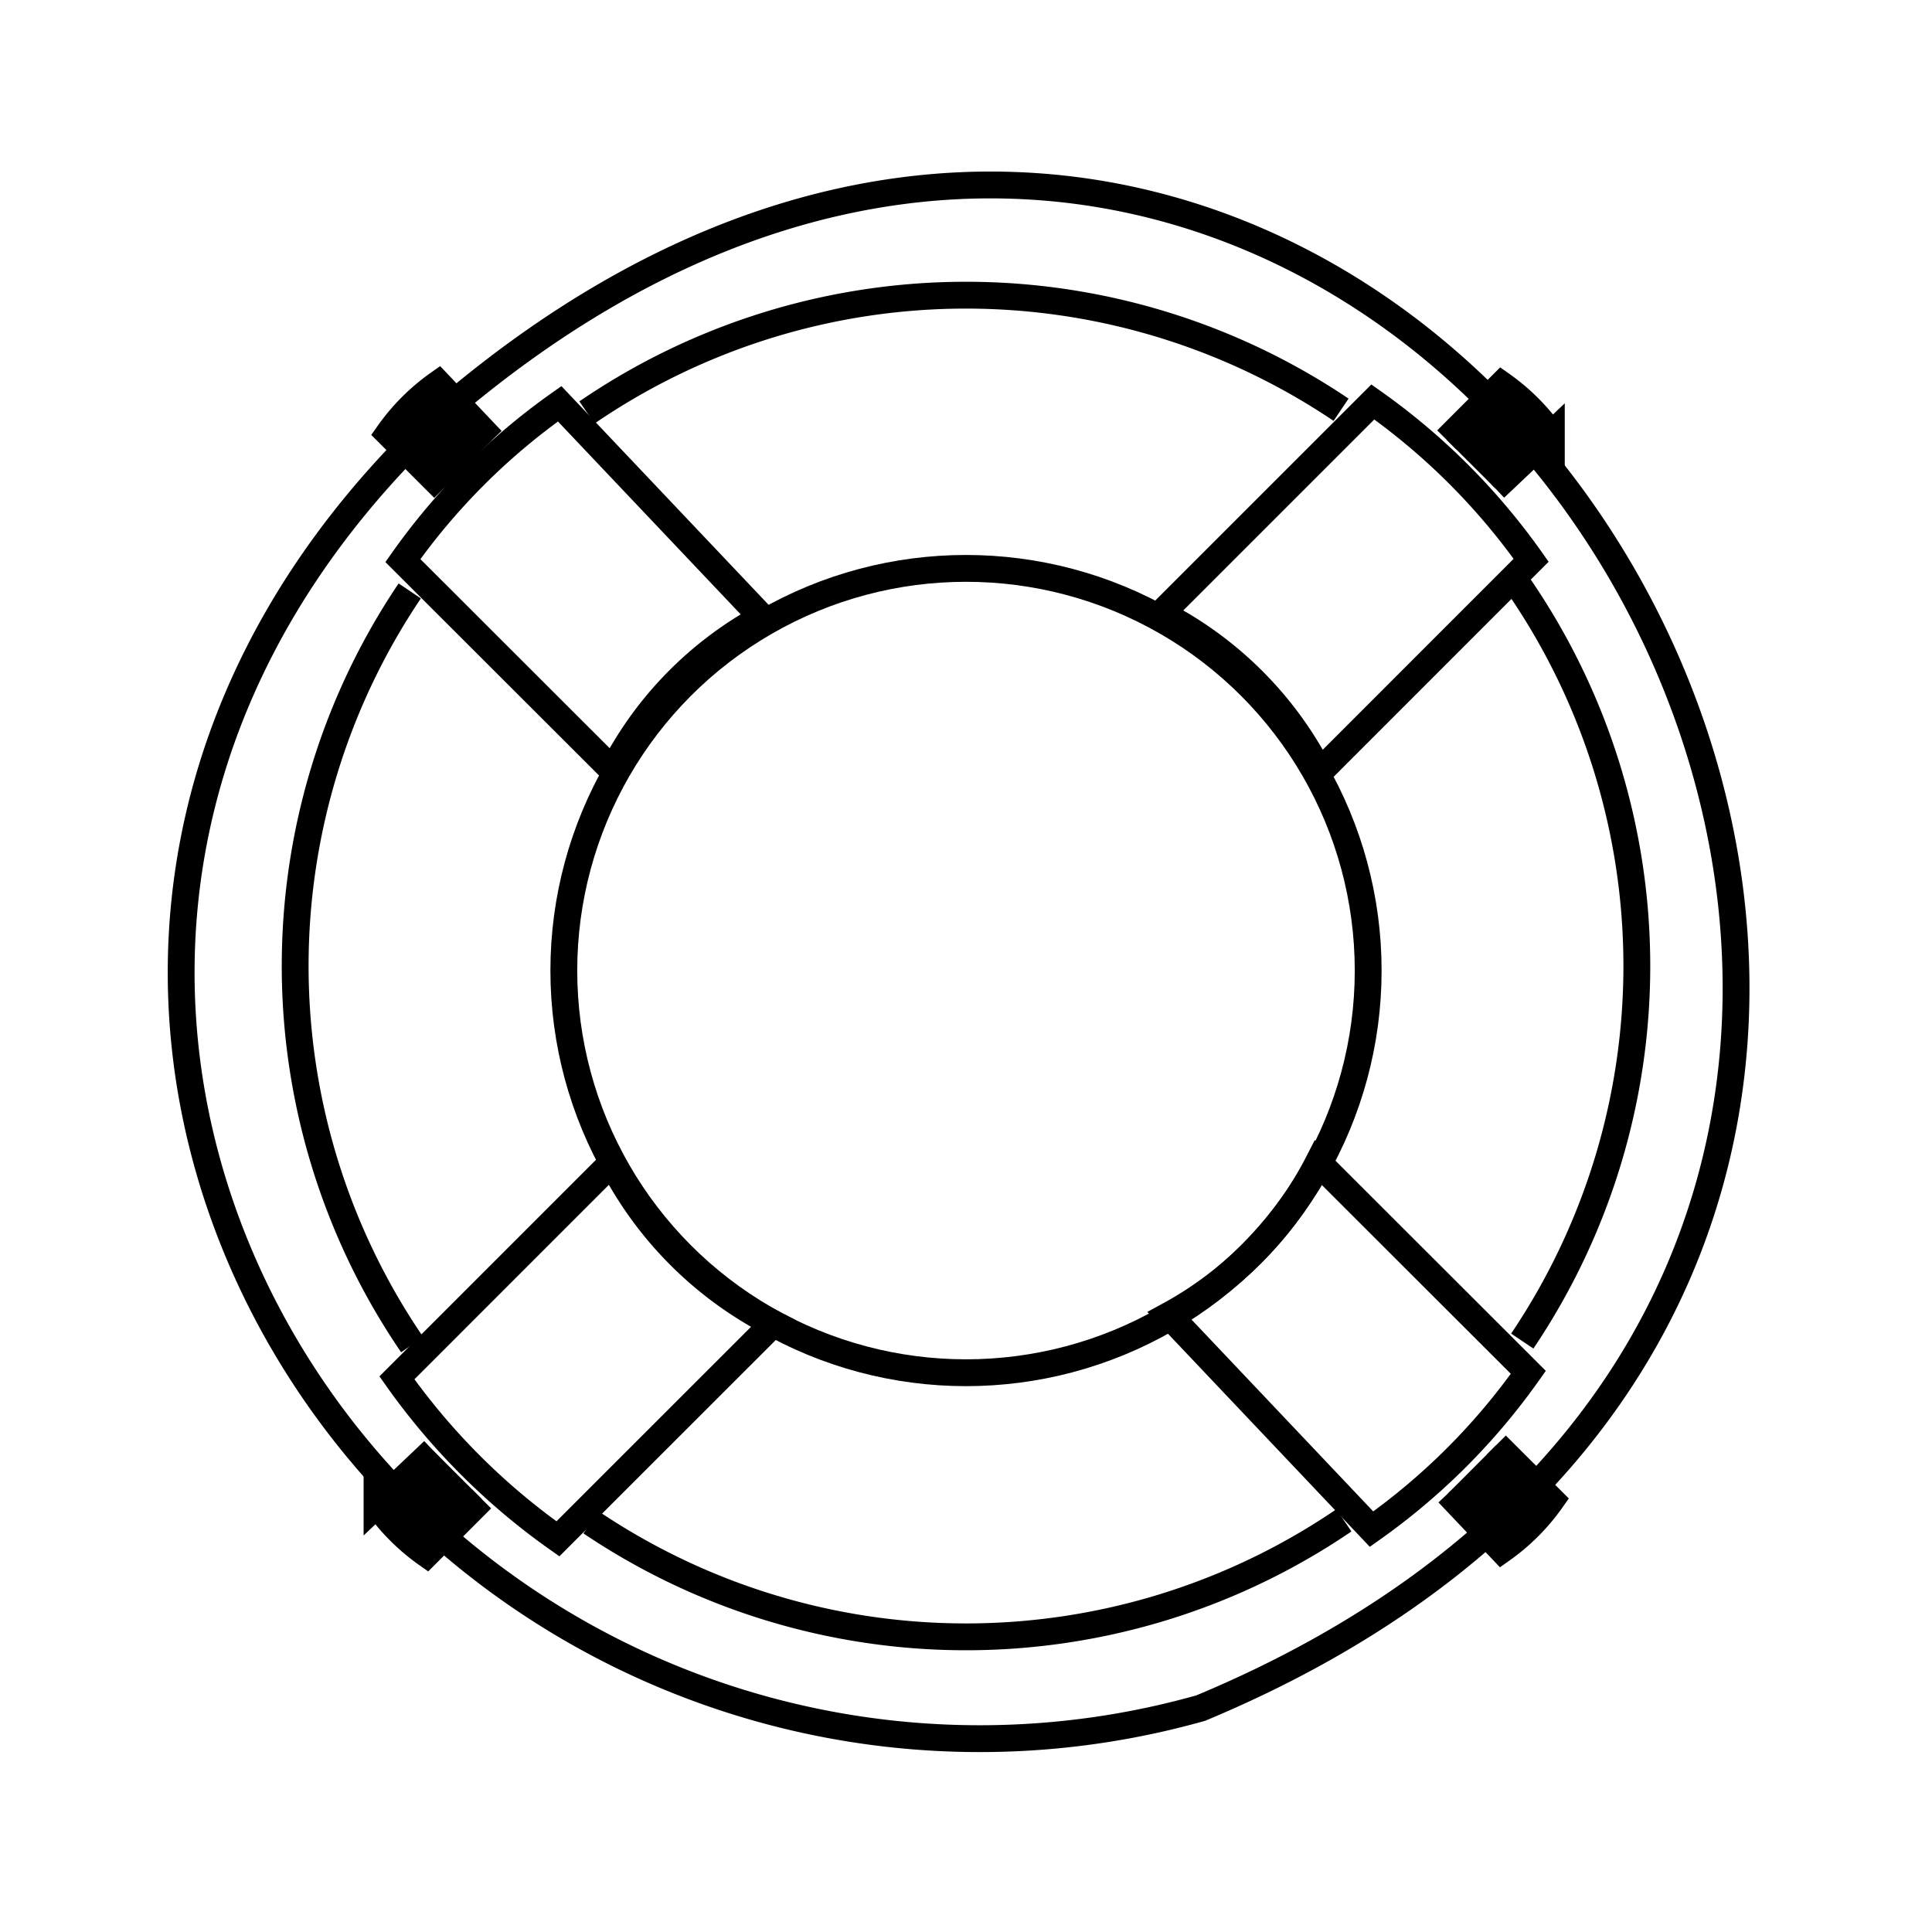 <svg id="emoji" viewBox="0 0 72 72" xmlns="http://www.w3.org/2000/svg" width="64" height="64">
  <g id="line-supplement">
    <path fill="none" stroke="#000" strokeLinecap="round" strokeLinejoin="round" strokeWidth="2" d="M16.874,15.048C2.356,28.195,4.886,45.965,15.449,56.3A30.356,30.356,0,0,0,44.75,63.655C69.644,53.267,68.472,28.893,56.276,15.724,47.167,5.888,31.877,2.425,16.874,15.048Z"/>
  </g>
  <g id="line">
    <path fill="none" stroke="#000" strokeLinecap="round" strokeLinejoin="round" strokeWidth="2" d="M15.361,50.112a25.014,25.014,0,0,1-.091-28.09"/>
    <path fill="none" stroke="#000" strokeLinecap="round" strokeLinejoin="round" strokeWidth="2" d="M50.083,56.659a25.014,25.014,0,0,1-28.061.072"/>
    <path fill="none" stroke="#000" strokeLinecap="round" strokeLinejoin="round" strokeWidth="2" d="M56.629,21.873A25.014,25.014,0,0,1,56.73,49.978"/>
    <path fill="none" stroke="#000" strokeLinecap="round" strokeLinejoin="round" strokeWidth="2" d="M21.874,15.371a25.014,25.014,0,0,1,28.104-.101"/>
    <path fill="none" stroke="#000" strokeLinecap="round" strokeLinejoin="round" strokeWidth="2" d="M20.857,15.048a24.342,24.342,0,0,0-5.843,5.843L22.841,28.71a13.506,13.506,0,0,1,5.563-5.696Z"/>
    <path stroke="#000" strokeLinecap="round" strokeLinejoin="round" strokeWidth="2" d="M18.331,16.405,16.338,14.302a7.712,7.712,0,0,0-1.851,1.851l2.05,2.048"/>
    <path stroke="#000" strokeLinecap="round" strokeLinejoin="round" strokeWidth="2" d="M55.711,18.185l2.103-1.992a7.712,7.712,0,0,0-1.851-1.851l-2.048,2.05"/>
    <path stroke="#000" strokeLinecap="round" strokeLinejoin="round" strokeWidth="2" d="M53.971,55.647,55.963,57.75a7.71,7.71,0,0,0,1.851-1.851l-2.05-2.048"/>
    <path stroke="#000" strokeLinecap="round" strokeLinejoin="round" strokeWidth="2" d="M16.154,54.067l-2.103,1.993a7.71,7.71,0,0,0,1.851,1.851l2.048-2.05"/>
    <path fill="none" stroke="#000" strokeLinecap="round" strokeLinejoin="round" strokeWidth="2" d="M57.061,20.88a24.579,24.579,0,0,0-5.9-5.9l-7.89,7.889a13.636,13.636,0,0,1,5.905,5.898Z"/>
    <path fill="none" stroke="#000" strokeLinecap="round" strokeLinejoin="round" strokeWidth="2" d="M51.113,56.986a24.344,24.344,0,0,0,5.843-5.843L49.13,43.324A13.506,13.506,0,0,1,43.567,49.02Z"/>
    <path fill="none" stroke="#000" strokeLinecap="round" strokeLinejoin="round" strokeWidth="2" d="M14.792,51.348a24.993,24.993,0,0,0,6,6l8.024-8.022a13.866,13.866,0,0,1-6.005-5.998Z"/>
    <circle cx="36" cy="36.17" r="14.988" fill="none" stroke="#000" strokeLinecap="round" strokeLinejoin="round" strokeWidth="2"/>
  </g>
</svg>

